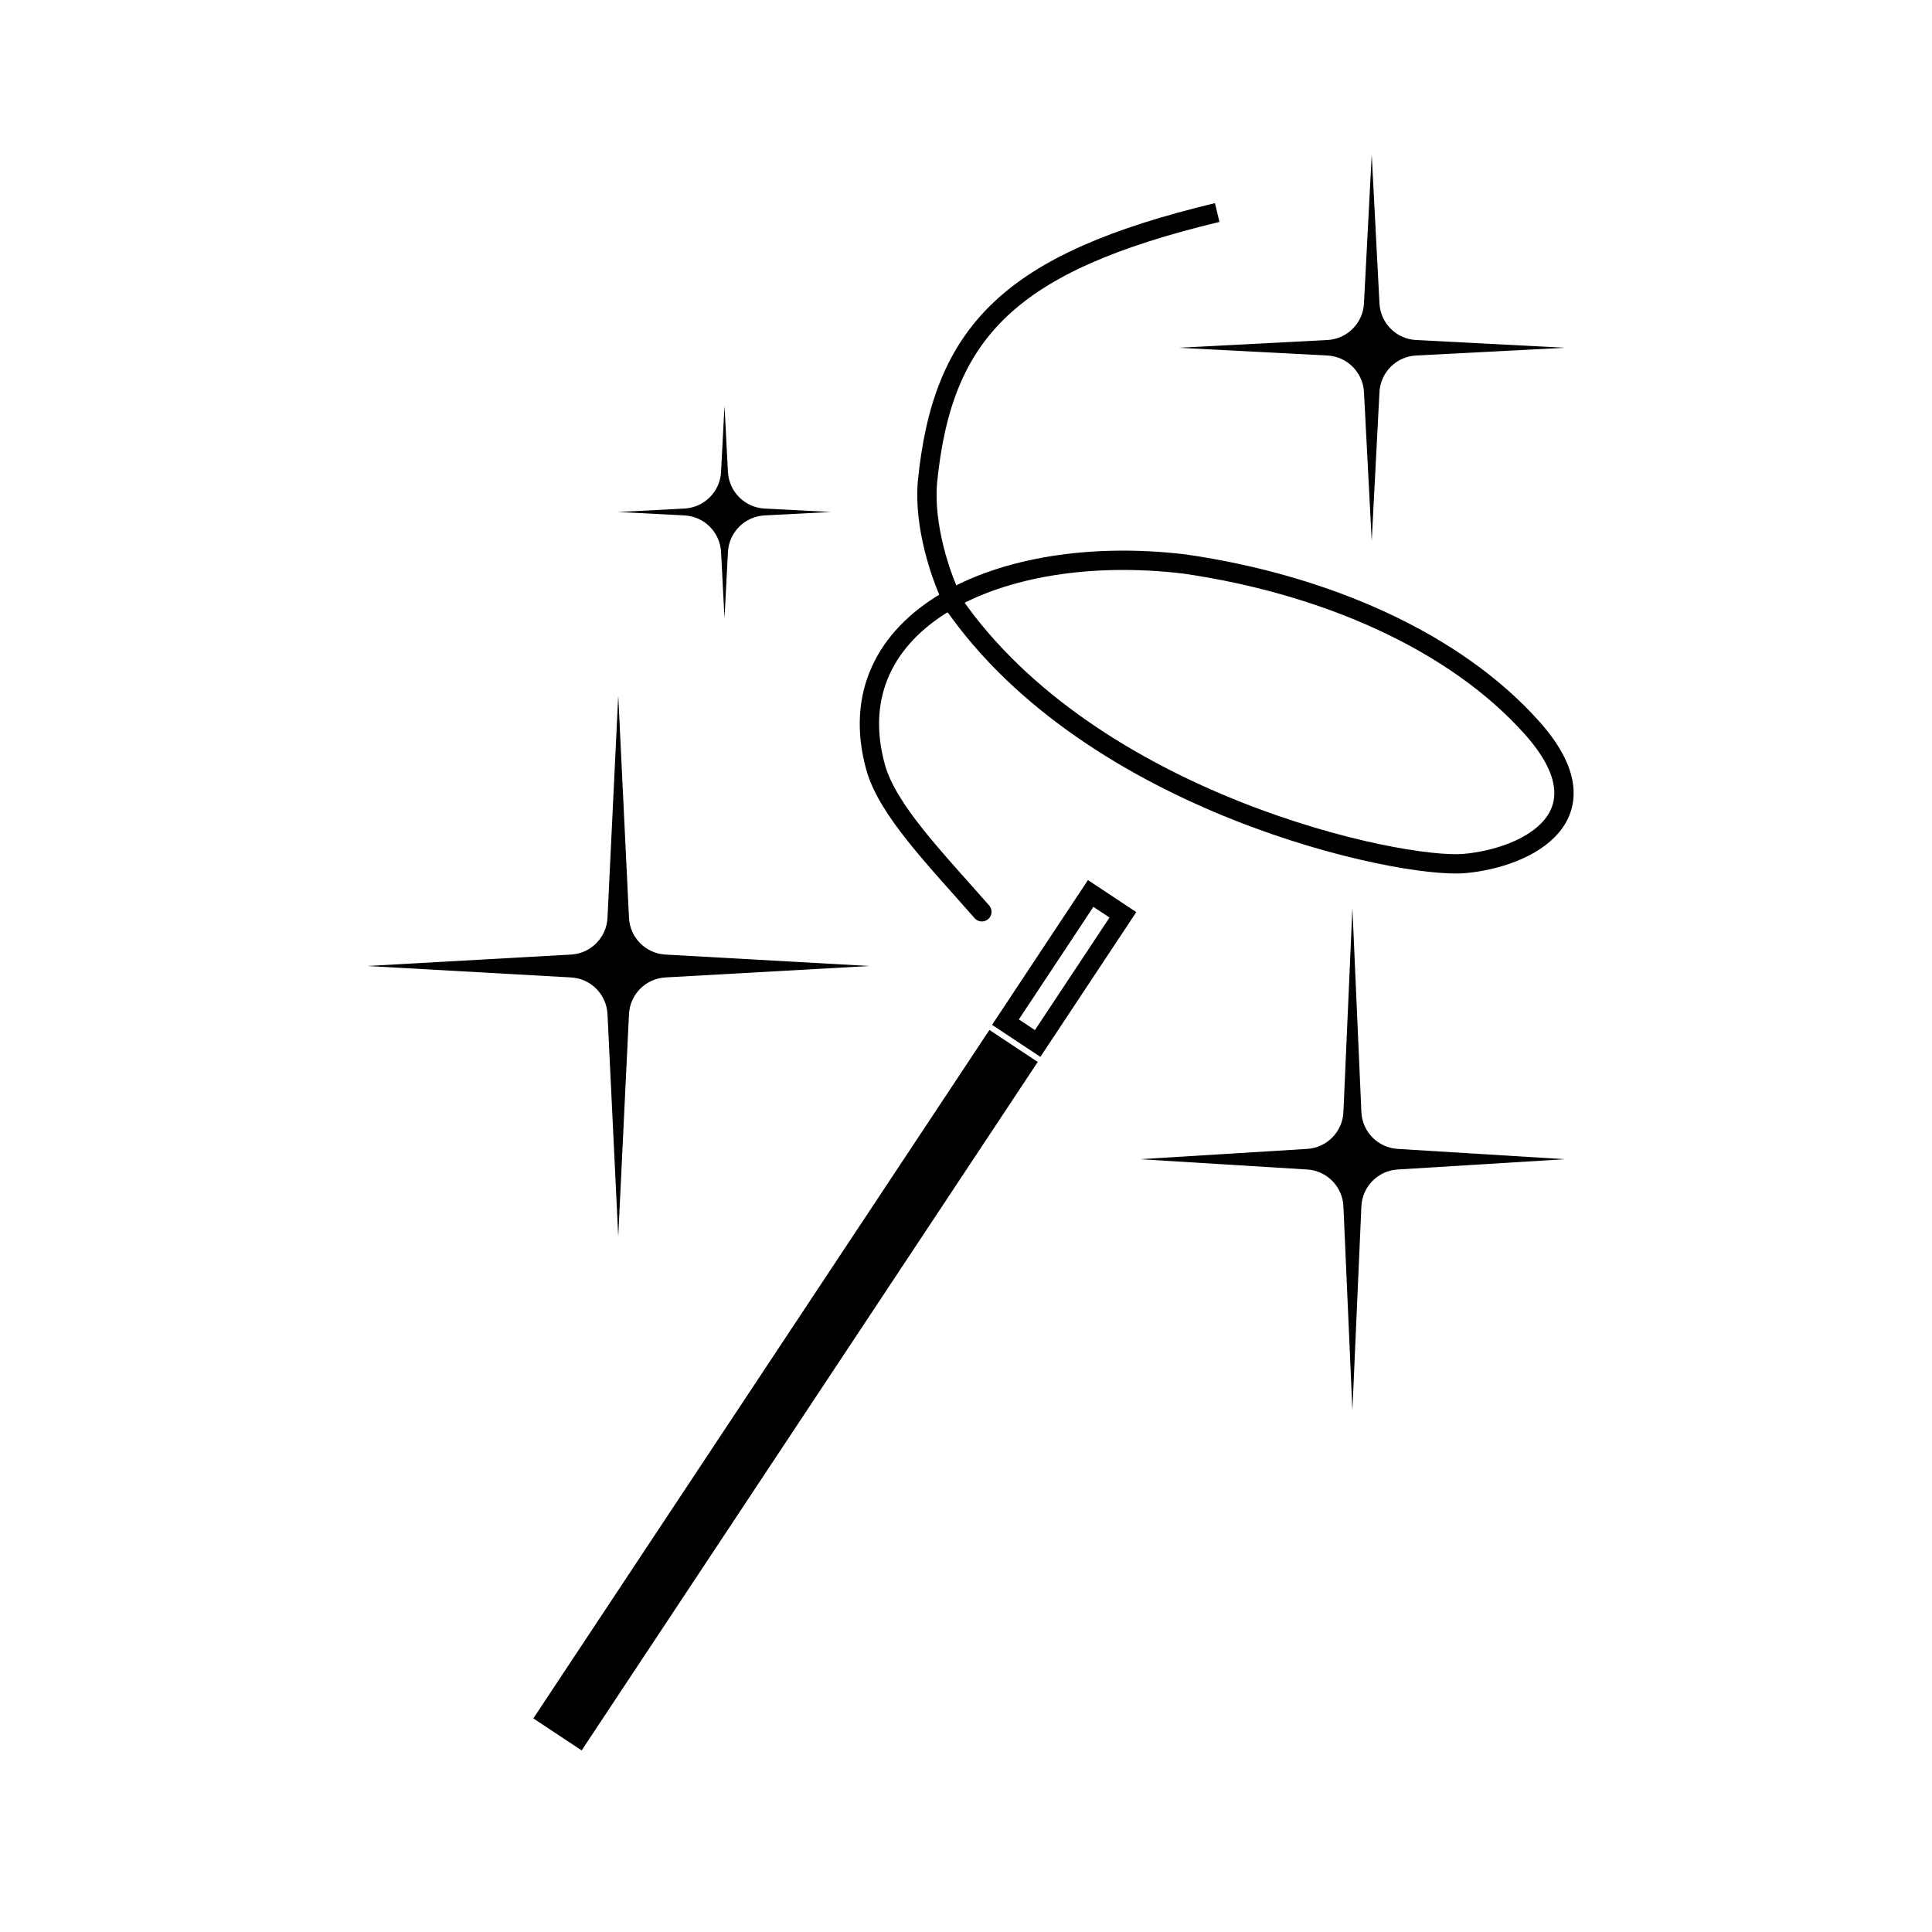 <svg width="100" height="100" viewBox="0 0 100 100" fill="none" xmlns="http://www.w3.org/2000/svg">
<rect x="27.605" y="88.944" width="42.745" height="3" transform="rotate(-56.476 27.605 88.944)" fill="black"/>
<path d="M52.042 52.906L56.453 46.246L58.121 47.351L53.709 54.01L52.042 52.906Z" stroke="black"/>
<path d="M71 8L71.401 15.706C71.454 16.728 72.272 17.546 73.294 17.599L81 18L73.294 18.401C72.272 18.454 71.454 19.272 71.401 20.294L71 28L70.599 20.294C70.546 19.272 69.728 18.454 68.706 18.401L61 18L68.706 17.599C69.728 17.546 70.546 16.728 70.599 15.706L71 8Z" fill="black"/>
<path d="M32 36L32.556 47.508C32.606 48.53 33.42 49.351 34.442 49.408L45 50L34.442 50.592C33.42 50.649 32.606 51.47 32.556 52.492L32 64L31.444 52.492C31.394 51.47 30.58 50.649 29.558 50.592L19 50L29.558 49.408C30.58 49.351 31.394 48.53 31.444 47.508L32 36Z" fill="black"/>
<path d="M37.5 21L37.678 24.428C37.732 25.451 38.549 26.268 39.572 26.322L43 26.5L39.572 26.678C38.549 26.732 37.732 27.549 37.678 28.572L37.5 32L37.322 28.572C37.268 27.549 36.451 26.732 35.428 26.678L32 26.5L35.428 26.322C36.451 26.268 37.268 25.451 37.322 24.428L37.5 21Z" fill="black"/>
<path d="M70 47L70.465 57.559C70.51 58.581 71.319 59.404 72.341 59.467L81 60L72.341 60.533C71.319 60.596 70.51 61.419 70.465 62.441L70 73L69.535 62.441C69.49 61.419 68.681 60.596 67.659 60.533L59 60L67.659 59.467C68.681 59.404 69.49 58.581 69.535 57.559L70 47Z" fill="black"/>
<path d="M50.821 47.194C48.395 44.428 45.924 41.913 45.316 39.694C43.247 32.152 51.663 28.035 61.321 29.194C68.592 30.248 75.315 33.194 79.316 37.694C83.316 42.194 79.131 44.387 75.815 44.694C72.5 45 56.507 41.618 49.315 31.194" stroke="black" stroke-linecap="round"/>
<path d="M49.503 31.5C48.595 29.75 47.832 27.137 48 25C48.767 17.141 52.272 13.58 63.002 11" stroke="black"/>
</svg>
